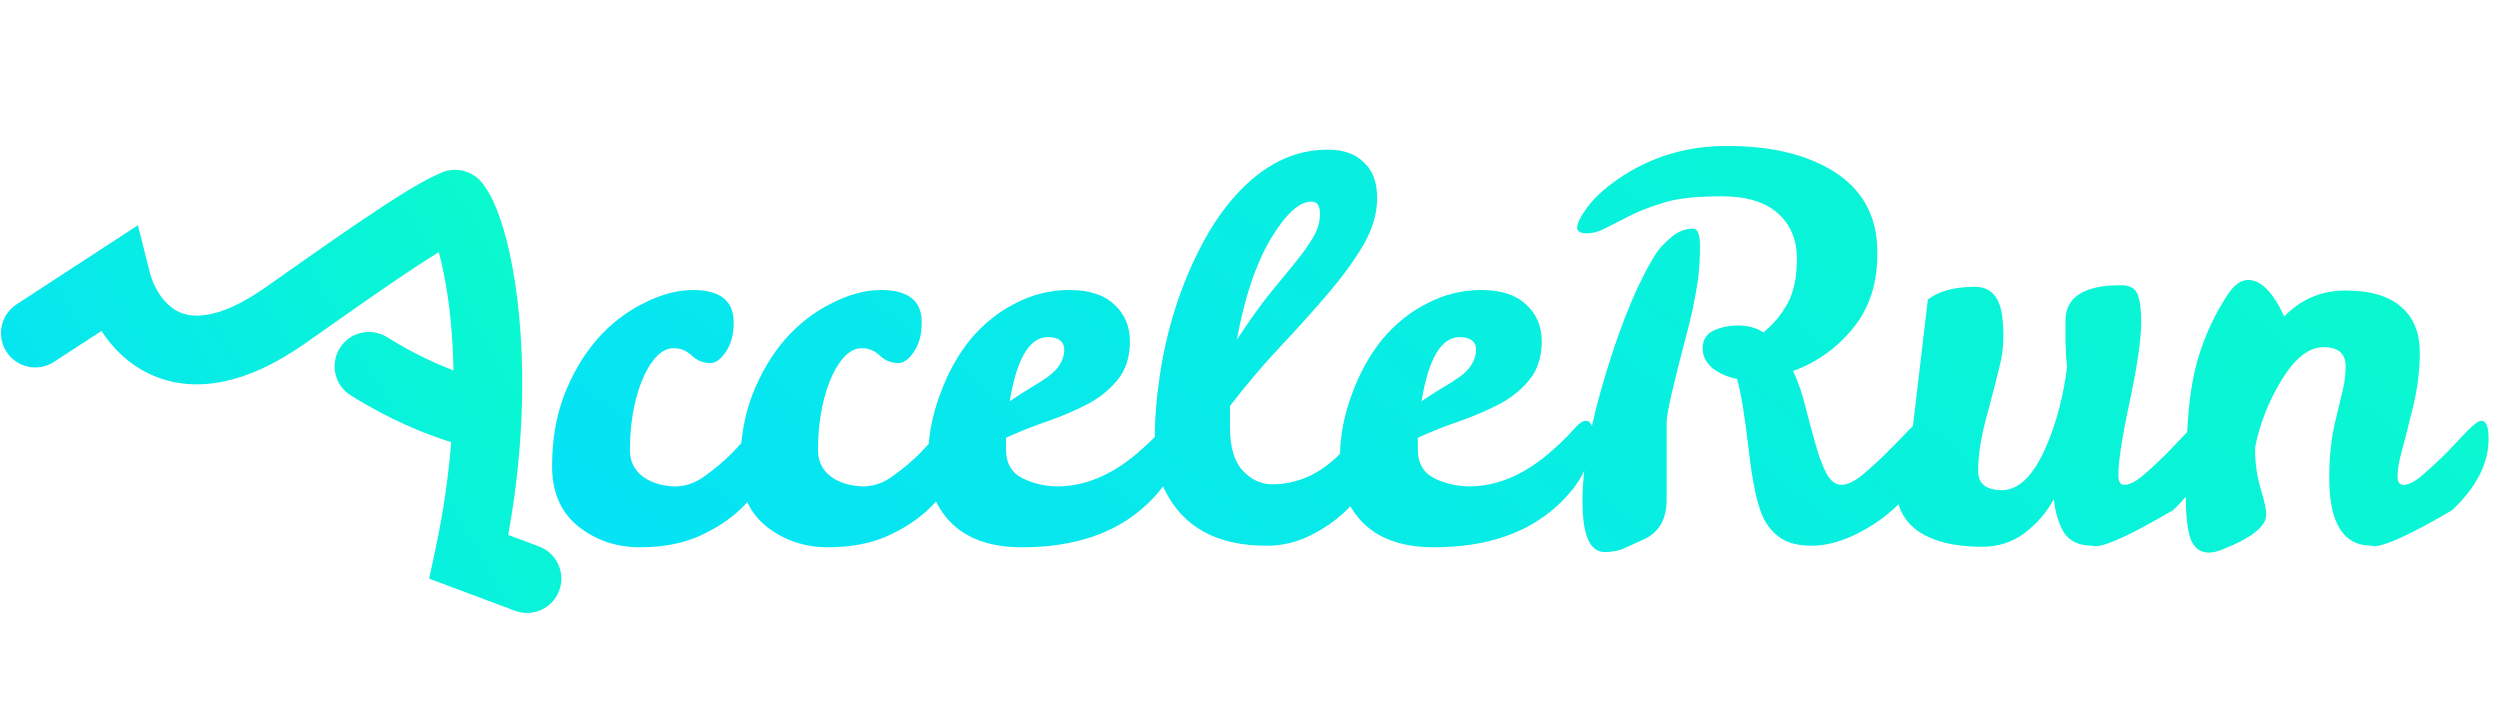 <svg width="170" height="48" viewBox="0 0 170 48" fill="none" xmlns="http://www.w3.org/2000/svg">
<path d="M52.194 28.504C52.626 28.504 52.842 28.876 52.842 29.62C52.842 30.34 52.65 31.12 52.266 31.96C51.906 32.8 51.342 33.616 50.574 34.408C49.83 35.176 48.87 35.836 47.694 36.388C46.518 36.94 45.126 37.216 43.518 37.216C41.934 37.216 40.542 36.748 39.342 35.812C38.142 34.852 37.542 33.484 37.542 31.708C37.542 29.908 37.818 28.288 38.37 26.848C38.946 25.384 39.69 24.124 40.602 23.068C41.538 22.012 42.594 21.196 43.77 20.62C44.946 20.02 46.062 19.72 47.118 19.72C48.966 19.72 49.89 20.452 49.89 21.916C49.89 22.756 49.71 23.428 49.35 23.932C49.014 24.436 48.666 24.688 48.306 24.688C47.826 24.688 47.406 24.52 47.046 24.184C46.686 23.848 46.29 23.68 45.858 23.68C45.426 23.656 45.006 23.86 44.598 24.292C44.214 24.724 43.89 25.276 43.626 25.948C43.098 27.292 42.834 28.864 42.834 30.664C42.858 31.528 43.254 32.176 44.022 32.608C44.55 32.896 45.174 33.052 45.894 33.076C46.614 33.076 47.298 32.836 47.946 32.356C48.618 31.876 49.23 31.36 49.782 30.808C50.334 30.232 50.814 29.704 51.222 29.224C51.654 28.744 51.978 28.504 52.194 28.504ZM64.983 28.504C65.415 28.504 65.63 28.876 65.63 29.62C65.63 30.34 65.439 31.12 65.055 31.96C64.695 32.8 64.13 33.616 63.362 34.408C62.618 35.176 61.658 35.836 60.483 36.388C59.306 36.94 57.914 37.216 56.306 37.216C54.722 37.216 53.331 36.748 52.13 35.812C50.931 34.852 50.331 33.484 50.331 31.708C50.331 29.908 50.606 28.288 51.158 26.848C51.734 25.384 52.478 24.124 53.391 23.068C54.327 22.012 55.383 21.196 56.559 20.62C57.734 20.02 58.85 19.72 59.907 19.72C61.755 19.72 62.678 20.452 62.678 21.916C62.678 22.756 62.498 23.428 62.139 23.932C61.803 24.436 61.455 24.688 61.094 24.688C60.614 24.688 60.194 24.52 59.834 24.184C59.474 23.848 59.078 23.68 58.647 23.68C58.215 23.656 57.794 23.86 57.386 24.292C57.002 24.724 56.678 25.276 56.414 25.948C55.886 27.292 55.623 28.864 55.623 30.664C55.647 31.528 56.042 32.176 56.81 32.608C57.339 32.896 57.962 33.052 58.682 33.076C59.403 33.076 60.087 32.836 60.734 32.356C61.407 31.876 62.019 31.36 62.571 30.808C63.123 30.232 63.602 29.704 64.01 29.224C64.442 28.744 64.766 28.504 64.983 28.504ZM71.867 33.076C73.739 33.076 75.551 32.332 77.303 30.844C77.951 30.292 78.479 29.788 78.887 29.332C79.295 28.852 79.607 28.612 79.823 28.612C80.159 28.612 80.327 28.948 80.327 29.62C80.327 30.292 80.147 31.048 79.787 31.888C79.427 32.704 78.827 33.508 77.987 34.3C75.923 36.244 73.091 37.216 69.491 37.216C66.635 37.216 64.691 36.184 63.659 34.12C63.299 33.4 63.119 32.368 63.119 31.024C63.119 29.68 63.383 28.288 63.911 26.848C64.439 25.384 65.135 24.124 65.999 23.068C66.887 22.012 67.907 21.196 69.059 20.62C70.211 20.02 71.435 19.72 72.731 19.72C74.051 19.72 75.059 20.044 75.755 20.692C76.475 21.34 76.835 22.18 76.835 23.212C76.835 24.244 76.571 25.096 76.043 25.768C75.539 26.416 74.879 26.968 74.063 27.424C73.247 27.856 72.335 28.252 71.327 28.612C70.343 28.948 69.371 29.332 68.411 29.764V30.664C68.435 31.528 68.795 32.14 69.491 32.5C70.187 32.86 70.979 33.052 71.867 33.076ZM71.255 22.924C70.007 22.924 69.143 24.376 68.663 27.28C69.167 26.944 69.635 26.644 70.067 26.38C70.523 26.116 70.919 25.864 71.255 25.624C71.975 25.096 72.347 24.496 72.371 23.824C72.371 23.224 71.999 22.924 71.255 22.924ZM86.194 37.108C82.762 37.132 80.422 35.848 79.174 33.256C78.742 32.344 78.526 31.204 78.526 29.836C78.526 28.444 78.646 26.968 78.886 25.408C79.366 22.288 80.29 19.408 81.658 16.768C82.354 15.424 83.134 14.272 83.998 13.312C85.894 11.2 88.006 10.156 90.334 10.18C91.366 10.18 92.17 10.468 92.746 11.044C93.346 11.596 93.646 12.4 93.646 13.456C93.646 14.512 93.334 15.58 92.71 16.66C92.086 17.716 91.282 18.82 90.298 19.972C89.338 21.1 88.27 22.288 87.094 23.536C85.918 24.784 84.766 26.14 83.638 27.604V29.044C83.638 30.388 83.926 31.372 84.502 31.996C85.078 32.62 85.75 32.932 86.518 32.932C88.582 32.932 90.406 31.912 91.99 29.872C92.638 29.032 93.13 28.612 93.466 28.612C93.802 28.612 93.97 29.02 93.97 29.836C93.97 30.652 93.742 31.492 93.286 32.356C92.854 33.196 92.278 33.976 91.558 34.696C90.838 35.392 90.01 35.968 89.074 36.424C88.138 36.88 87.178 37.108 86.194 37.108ZM88.138 17.776C88.642 17.152 89.038 16.588 89.326 16.084C89.614 15.58 89.758 15.064 89.758 14.536C89.758 13.984 89.566 13.708 89.182 13.708C88.342 13.708 87.406 14.572 86.374 16.3C85.366 18.028 84.61 20.296 84.106 23.104C84.922 21.856 85.666 20.812 86.338 19.972C87.034 19.132 87.634 18.4 88.138 17.776ZM99.87 33.076C101.742 33.076 103.554 32.332 105.306 30.844C105.954 30.292 106.482 29.788 106.89 29.332C107.298 28.852 107.61 28.612 107.826 28.612C108.162 28.612 108.33 28.948 108.33 29.62C108.33 30.292 108.15 31.048 107.79 31.888C107.43 32.704 106.83 33.508 105.99 34.3C103.926 36.244 101.094 37.216 97.494 37.216C94.638 37.216 92.694 36.184 91.662 34.12C91.302 33.4 91.122 32.368 91.122 31.024C91.122 29.68 91.386 28.288 91.914 26.848C92.442 25.384 93.138 24.124 94.002 23.068C94.89 22.012 95.91 21.196 97.062 20.62C98.214 20.02 99.438 19.72 100.734 19.72C102.054 19.72 103.062 20.044 103.758 20.692C104.478 21.34 104.838 22.18 104.838 23.212C104.838 24.244 104.574 25.096 104.046 25.768C103.542 26.416 102.882 26.968 102.066 27.424C101.25 27.856 100.338 28.252 99.33 28.612C98.346 28.948 97.374 29.332 96.414 29.764V30.664C96.438 31.528 96.798 32.14 97.494 32.5C98.19 32.86 98.982 33.052 99.87 33.076ZM99.258 22.924C98.01 22.924 97.146 24.376 96.666 27.28C97.17 26.944 97.638 26.644 98.07 26.38C98.526 26.116 98.922 25.864 99.258 25.624C99.978 25.096 100.35 24.496 100.374 23.824C100.374 23.224 100.002 22.924 99.258 22.924ZM130.792 28.504C131.2 28.504 131.404 29.056 131.404 30.16C131.404 30.76 131.152 31.492 130.648 32.356C130.144 33.196 129.484 33.976 128.668 34.696C127.876 35.392 126.988 35.968 126.004 36.424C125.02 36.88 124.084 37.108 123.196 37.108C122.308 37.108 121.612 36.94 121.108 36.604C120.604 36.268 120.208 35.812 119.92 35.236C119.512 34.42 119.176 32.872 118.912 30.592C118.648 28.288 118.384 26.68 118.12 25.768C117.496 25.648 116.944 25.408 116.464 25.048C116.008 24.664 115.78 24.208 115.78 23.68C115.78 23.128 116.02 22.732 116.5 22.492C117.004 22.252 117.568 22.132 118.192 22.132C118.84 22.132 119.416 22.288 119.92 22.6C120.592 22.048 121.132 21.4 121.54 20.656C121.972 19.888 122.188 18.868 122.188 17.596C122.188 16.3 121.756 15.268 120.892 14.5C120.028 13.732 118.756 13.348 117.076 13.348C115.42 13.348 114.148 13.48 113.26 13.744C112.372 14.008 111.604 14.296 110.956 14.608C110.332 14.92 109.768 15.208 109.264 15.472C108.784 15.736 108.328 15.868 107.896 15.868C107.464 15.868 107.248 15.736 107.248 15.472C107.248 15.184 107.476 14.728 107.932 14.104C108.388 13.48 109.06 12.856 109.948 12.232C112.18 10.672 114.7 9.904 117.508 9.928C120.316 9.928 122.632 10.456 124.456 11.512C126.592 12.76 127.66 14.632 127.66 17.128C127.684 19.192 127.144 20.908 126.04 22.276C124.936 23.644 123.568 24.628 121.936 25.228C122.296 26.02 122.584 26.872 122.8 27.784C123.04 28.696 123.268 29.536 123.484 30.304C123.7 31.072 123.94 31.708 124.204 32.212C124.492 32.716 124.828 32.968 125.212 32.968C125.62 32.968 126.1 32.74 126.652 32.284C127.228 31.804 127.792 31.288 128.344 30.736C128.896 30.184 129.388 29.68 129.82 29.224C130.276 28.744 130.6 28.504 130.792 28.504ZM115.132 15.544C115.444 15.544 115.6 15.952 115.6 16.768C115.6 17.584 115.552 18.352 115.456 19.072C115.24 20.464 114.964 21.76 114.628 22.96C113.764 26.224 113.332 28.132 113.332 28.684V33.976C113.332 35.272 112.84 36.16 111.856 36.64C111.4 36.856 110.956 37.06 110.524 37.252C110.116 37.444 109.648 37.54 109.12 37.54C108.112 37.54 107.608 36.388 107.608 34.084C107.608 31.756 108.148 28.828 109.228 25.3C110.308 21.772 111.436 19.084 112.612 17.236C112.852 16.876 113.2 16.504 113.656 16.12C114.112 15.736 114.604 15.544 115.132 15.544ZM140.454 21.808C140.454 20.2 141.702 19.396 144.198 19.396C144.822 19.396 145.206 19.6 145.35 20.008C145.518 20.416 145.602 21.04 145.602 21.88C145.602 23.056 145.338 24.88 144.81 27.352C144.282 29.824 144.03 31.492 144.054 32.356C144.054 32.764 144.186 32.968 144.45 32.968C144.81 32.968 145.254 32.74 145.782 32.284C146.31 31.828 146.838 31.336 147.366 30.808C147.894 30.256 148.374 29.752 148.806 29.296C149.262 28.84 149.574 28.612 149.742 28.612C150.078 28.612 150.246 29.02 150.246 29.836C150.246 31.516 149.418 33.136 147.762 34.696C144.978 36.328 143.214 37.144 142.47 37.144C142.398 37.144 142.338 37.132 142.29 37.108C141.378 37.108 140.73 36.808 140.346 36.208C139.986 35.608 139.758 34.852 139.662 33.94C139.182 34.828 138.522 35.596 137.682 36.244C136.842 36.868 135.882 37.18 134.802 37.18C132.906 37.18 131.442 36.82 130.41 36.1C129.402 35.38 128.898 34.312 128.898 32.896C128.898 32.272 128.982 31.696 129.15 31.168C129.342 30.64 129.642 29.992 130.05 29.224L131.094 20.368C131.838 19.792 132.906 19.504 134.298 19.504C135.402 19.504 136.026 20.224 136.17 21.664C136.29 22.84 136.23 23.896 135.99 24.832C135.774 25.744 135.474 26.908 135.09 28.324C134.706 29.716 134.514 30.952 134.514 32.032C134.514 32.896 135.054 33.328 136.134 33.328C137.31 33.328 138.33 32.296 139.194 30.232C139.866 28.648 140.322 26.884 140.562 24.94C140.538 24.748 140.514 24.508 140.49 24.22C140.49 23.908 140.478 23.608 140.454 23.32C140.454 23.032 140.454 22.744 140.454 22.456V21.808ZM152.881 19.036C153.745 19.036 154.561 19.864 155.329 21.52C156.457 20.344 157.849 19.756 159.505 19.756C161.185 19.756 162.445 20.128 163.285 20.872C164.125 21.592 164.545 22.624 164.545 23.968C164.545 25.288 164.365 26.632 164.005 28C163.669 29.368 163.417 30.352 163.249 30.952C163.105 31.528 163.033 32.008 163.033 32.392C163.033 32.776 163.165 32.968 163.429 32.968C163.789 32.968 164.233 32.74 164.761 32.284C165.289 31.828 165.817 31.336 166.345 30.808C166.873 30.256 167.353 29.752 167.785 29.296C168.241 28.84 168.553 28.612 168.721 28.612C169.057 28.612 169.225 29.02 169.225 29.836C169.225 31.516 168.397 33.136 166.741 34.696C163.957 36.328 162.181 37.144 161.413 37.144C161.341 37.144 161.293 37.132 161.269 37.108C159.349 37.108 158.389 35.572 158.389 32.5C158.389 31.18 158.509 29.968 158.749 28.864C159.013 27.76 159.205 26.956 159.325 26.452C159.445 25.948 159.505 25.432 159.505 24.904C159.505 24.04 159.001 23.608 157.993 23.608C157.009 23.608 156.061 24.352 155.149 25.84C154.261 27.304 153.661 28.828 153.349 30.412V30.664C153.349 31.48 153.469 32.32 153.709 33.184C153.973 34.048 154.105 34.648 154.105 34.984C154.105 35.8 153.085 36.604 151.045 37.396C150.733 37.516 150.457 37.576 150.217 37.576C149.617 37.576 149.197 37.264 148.957 36.64C148.741 36.016 148.633 35.044 148.633 33.724C148.633 30.316 148.765 27.856 149.029 26.344C149.389 24.088 150.205 21.988 151.477 20.044C151.909 19.372 152.377 19.036 152.881 19.036Z" fill="url(#paint0_linear)"/>
<path fill-rule="evenodd" clip-rule="evenodd" d="M29.833 17.142C28.998 17.66 28.02 18.304 26.985 19.005C25.383 20.091 23.702 21.274 22.261 22.288C21.692 22.689 21.161 23.063 20.686 23.395C16.617 26.237 13.028 26.793 10.139 25.414C8.69 24.722 7.638 23.642 6.902 22.502L3.674 24.607C2.595 25.31 1.149 25.006 0.445 23.926C-0.259 22.847 0.046 21.401 1.125 20.697L6.638 17.103L9.38 15.315L10.176 18.49C10.45 19.584 11.161 20.73 12.149 21.202C12.951 21.585 14.71 21.876 18.014 19.569C18.464 19.254 18.979 18.892 19.537 18.499C20.988 17.478 22.728 16.253 24.367 15.142C25.505 14.37 26.622 13.635 27.588 13.044C28.349 12.578 29.146 12.119 29.821 11.831C30.363 11.536 30.994 11.473 31.573 11.636C32.134 11.789 32.631 12.15 32.946 12.661C33.388 13.267 33.713 14.022 33.961 14.72C34.292 15.652 34.594 16.806 34.842 18.139C35.339 20.808 35.639 24.315 35.459 28.415C35.352 30.867 35.072 33.538 34.559 36.376L36.657 37.161C37.864 37.613 38.476 38.957 38.024 40.164C37.573 41.371 36.228 41.984 35.021 41.532L31.068 40.053L29.182 39.347L29.604 37.378C30.16 34.787 30.501 32.337 30.682 30.071C28.886 29.507 26.485 28.535 23.85 26.886C22.757 26.203 22.425 24.763 23.109 23.67C23.792 22.578 25.232 22.246 26.324 22.929C28 23.978 29.55 24.697 30.837 25.187C30.793 22.739 30.562 20.645 30.254 18.992C30.122 18.281 29.978 17.663 29.833 17.142Z" fill="url(#paint1_linear)"/>
<defs>
<linearGradient id="paint0_linear" x1="30.913" y1="48" x2="111.737" y2="-55.085" gradientUnits="userSpaceOnUse">
<stop offset="0.002" stop-color="#05DFFC"/>
<stop offset="1" stop-color="#0BFFC4"/>
</linearGradient>
<linearGradient id="paint1_linear" x1="-1.666" y1="41.681" x2="44.272" y2="14.322" gradientUnits="userSpaceOnUse">
<stop offset="0.002" stop-color="#05DFFC"/>
<stop offset="1" stop-color="#0BFFC4"/>
</linearGradient>
</defs>
</svg>
